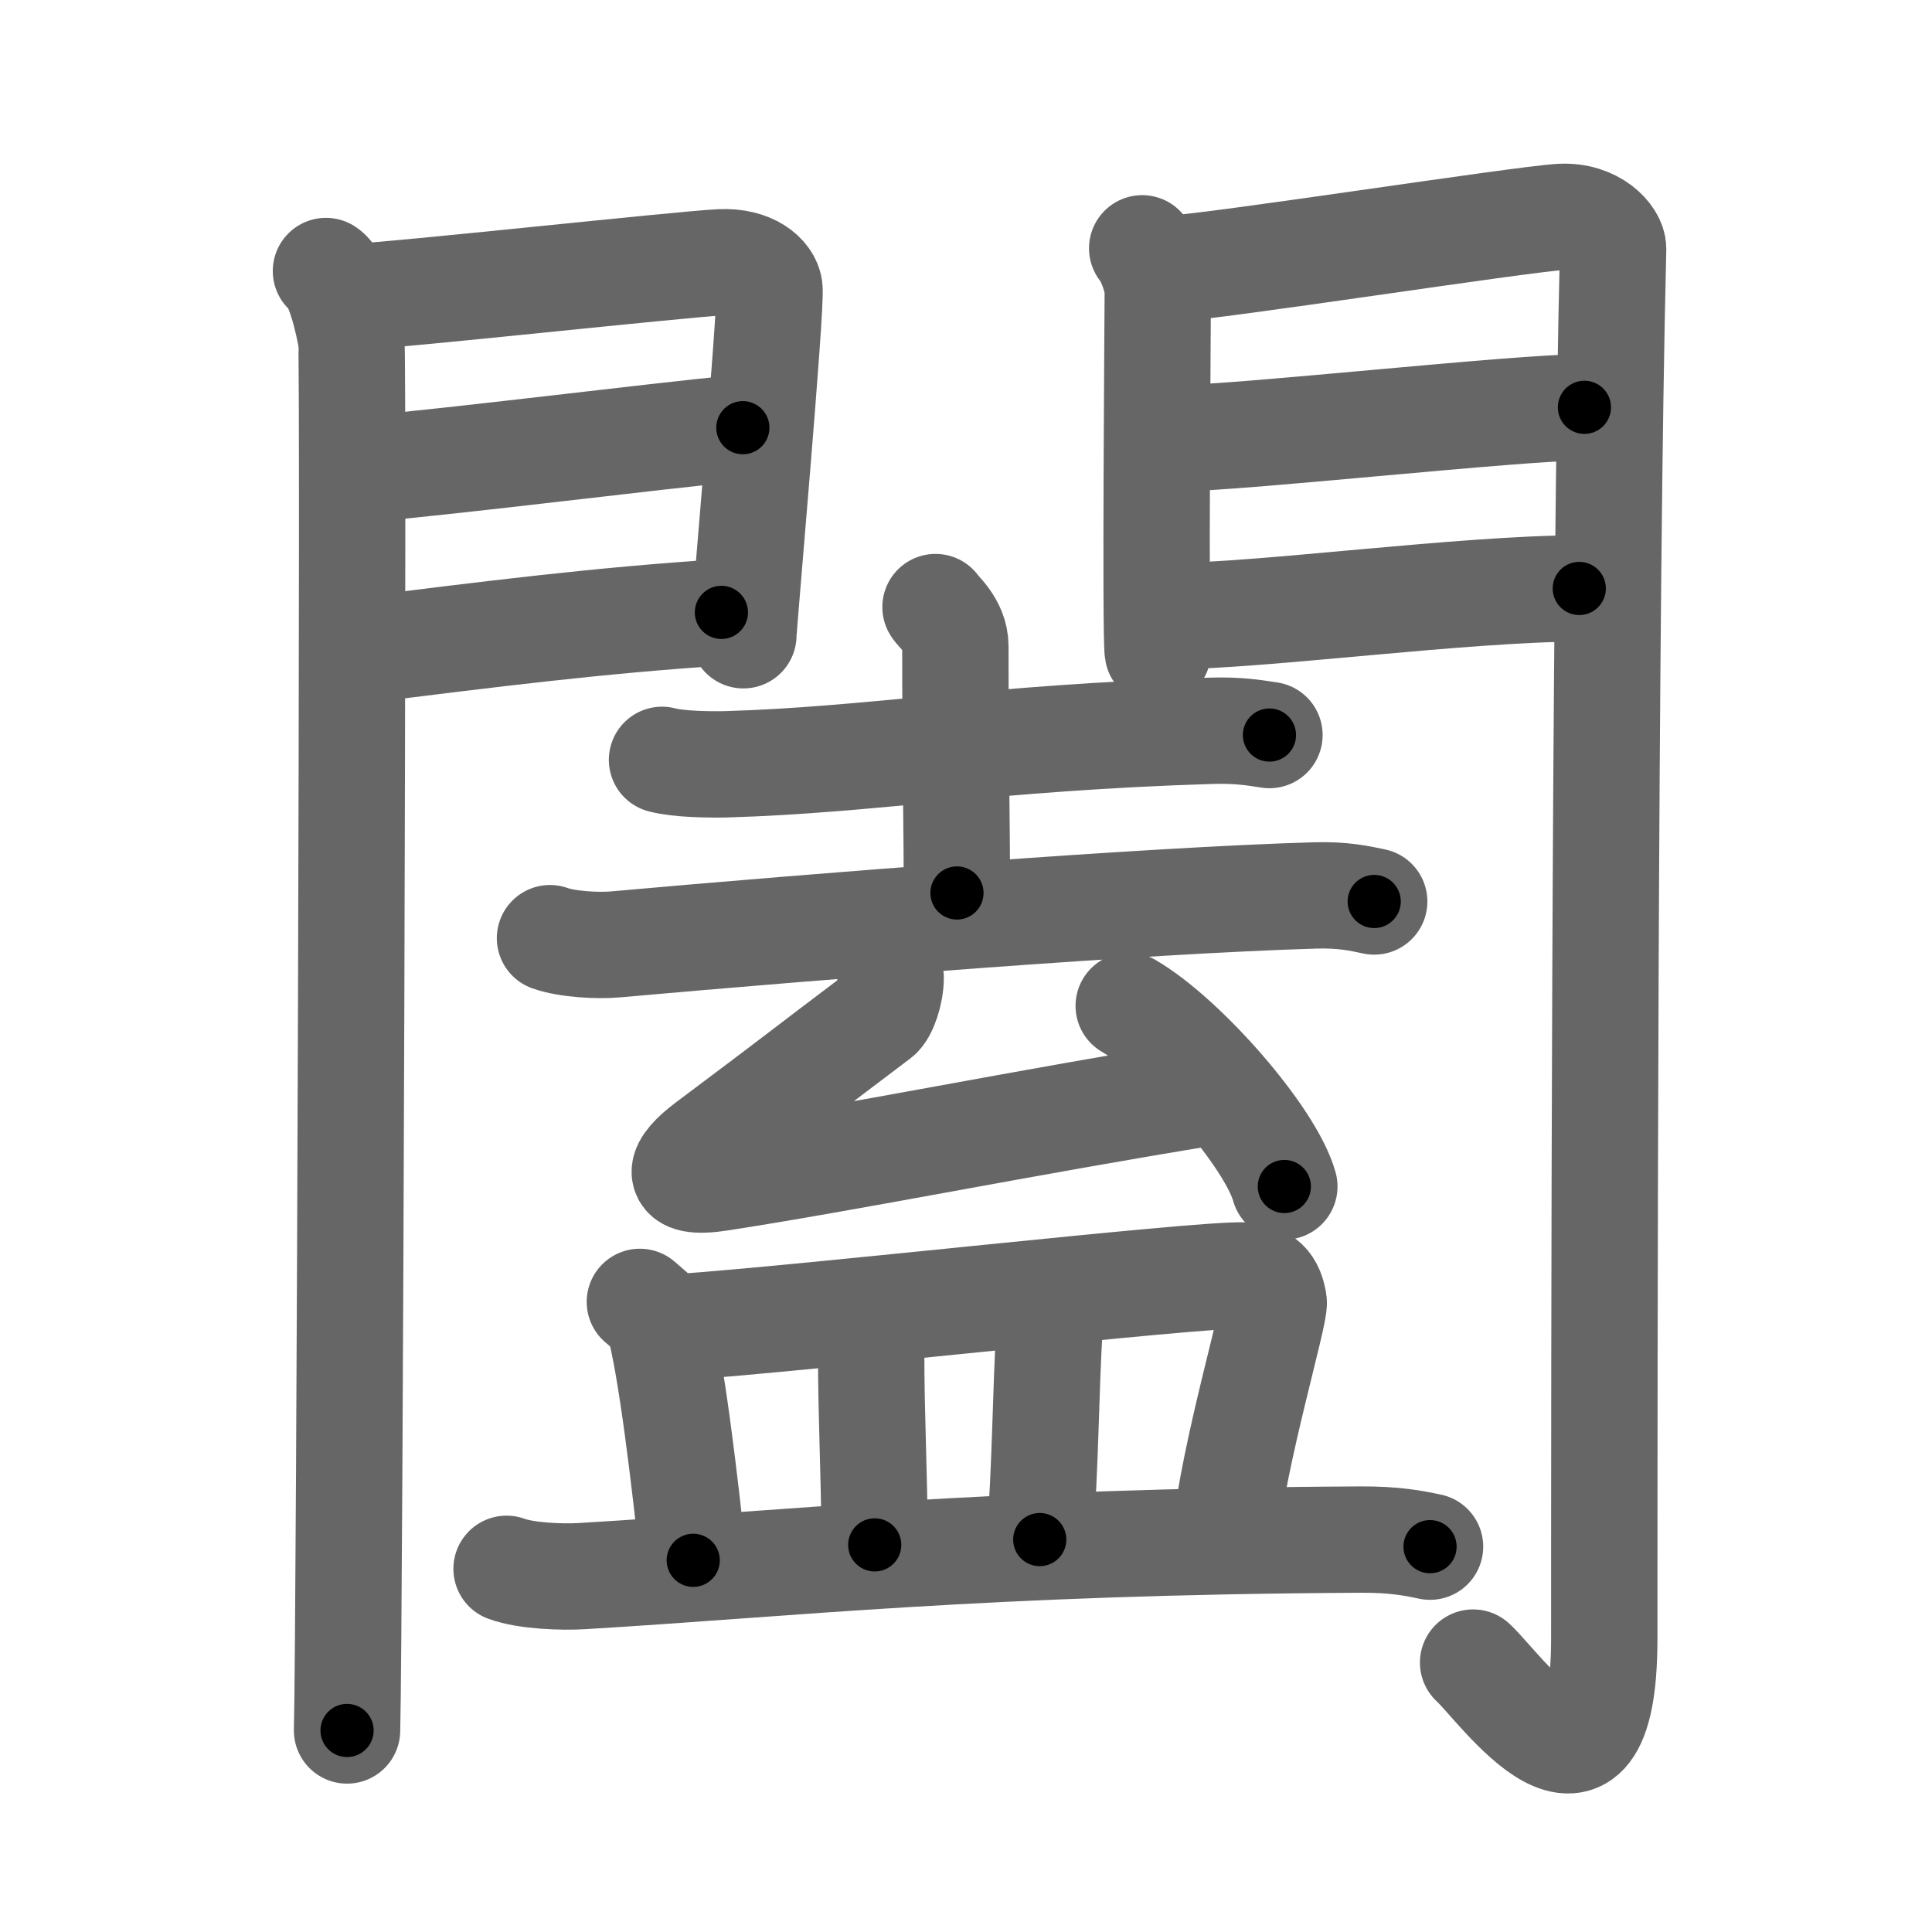 <svg xmlns="http://www.w3.org/2000/svg" width="109" height="109" viewBox="0 0 109 109" id="95d4"><g fill="none" stroke="#666" stroke-width="6" stroke-linecap="round" stroke-linejoin="round"><g><g><g><path d="M18.39,15.29c0.73,0.46,1.28,2.98,1.43,3.9c0.15,0.93-0.09,72.64-0.24,78.44" /><path d="M20.02,16.75c2.34-0.09,18.48-1.85,20.61-1.95c1.77-0.09,2.69,0.78,2.78,1.46c0.13,1.05-1.47,19.06-1.47,19.58" /><path d="M20.44,26.48c5.74-0.51,15.94-1.81,21.47-2.35" /><path d="M20.02,36.73c7.78-0.98,13.8-1.73,20.68-2.18" /></g><g><path d="M64.44,14.01c0.44,0.55,0.88,1.74,0.88,2.48c0,0.74-0.15,19.54,0,20.28" /><path d="M66.05,15.16c2.49-0.11,19.71-2.79,21.99-2.92c1.9-0.11,2.98,1.15,2.97,1.8c-0.49,19.46-0.5,64.29-0.5,78.4c0,11.31-5.95,2.66-7.4,1.36" /><path d="M66.49,24.72c3.38,0,19.09-1.74,22.9-1.74" /><path d="M66.05,34.76c4.99,0,16.59-1.56,23.05-1.56" /></g></g><g><g><g><path d="M37.35,42.87c0.94,0.25,2.66,0.27,3.61,0.25c8.26-0.24,14.95-1.51,27.36-1.89c1.57-0.05,2.51,0.12,3.3,0.24" /><path d="M52.78,34.25c0.08,0.19,1.12,0.99,1.12,2.2c0,6.21,0.09,10.86,0.09,13.93" /><path d="M31.03,52.93c0.96,0.35,2.73,0.44,3.7,0.35c11.78-1.05,29.87-2.48,39.43-2.76c1.61-0.05,2.57,0.17,3.37,0.34" /></g><g><path d="M50.25,55.16c0,0.84-0.36,1.91-0.71,2.17c-4.54,3.42-3.83,2.94-9.6,7.26c-1.62,1.21-2.07,2.28,0.62,1.87c7.14-1.09,17.52-3.19,27.87-4.86" /><path d="M63.68,56.75c3.1,1.8,8,7.4,8.78,10.19" /></g></g><g><path d="M36.1,73.45c0.42,0.37,0.97,0.78,1.06,1.09c0.71,2.51,1.47,8.97,1.95,13.49" /><path d="M38.13,74.89c7.57-0.52,29.25-3,32-2.93c1.19,0.03,1.58,0.56,1.73,1.5c0.1,0.64-2.26,8.54-2.73,13.18" /><path d="M48.72,74.88c0.18,0.24,0.43,1.08,0.43,1.39c0,3.77,0.16,6.06,0.2,10.89" /><path d="M58.63,73.78c0.32,0.29,0.6,0.77,0.58,1.14c-0.22,3.65-0.22,7.74-0.55,11.94" /><path d="M28.58,88.51c1.11,0.41,3.15,0.48,4.27,0.41c11.58-0.69,22.61-1.95,43.93-2.06c1.86-0.01,2.97,0.2,3.9,0.4" /></g></g></g></g><g fill="none" stroke="#000" stroke-width="3" stroke-linecap="round" stroke-linejoin="round"><path d="M18.39,15.29c0.73,0.46,1.28,2.98,1.43,3.9c0.15,0.93-0.09,72.64-0.24,78.44" stroke-dasharray="82.661" stroke-dashoffset="82.661"><animate attributeName="stroke-dashoffset" values="82.661;82.661;0" dur="0.622s" fill="freeze" begin="0s;95d4.click" /></path><path d="M20.02,16.75c2.34-0.09,18.48-1.85,20.61-1.95c1.77-0.09,2.69,0.78,2.78,1.46c0.13,1.05-1.47,19.06-1.47,19.58" stroke-dasharray="43.752" stroke-dashoffset="43.752"><animate attributeName="stroke-dashoffset" values="43.752" fill="freeze" begin="95d4.click" /><animate attributeName="stroke-dashoffset" values="43.752;43.752;0" keyTimes="0;0.587;1" dur="1.06s" fill="freeze" begin="0s;95d4.click" /></path><path d="M20.44,26.48c5.74-0.51,15.94-1.81,21.47-2.35" stroke-dasharray="21.6" stroke-dashoffset="21.6"><animate attributeName="stroke-dashoffset" values="21.6" fill="freeze" begin="95d4.click" /><animate attributeName="stroke-dashoffset" values="21.6;21.6;0" keyTimes="0;0.831;1" dur="1.276s" fill="freeze" begin="0s;95d4.click" /></path><path d="M20.02,36.73c7.78-0.98,13.8-1.73,20.68-2.18" stroke-dasharray="20.799" stroke-dashoffset="20.799"><animate attributeName="stroke-dashoffset" values="20.799" fill="freeze" begin="95d4.click" /><animate attributeName="stroke-dashoffset" values="20.799;20.799;0" keyTimes="0;0.86;1" dur="1.484s" fill="freeze" begin="0s;95d4.click" /></path><path d="M64.44,14.01c0.44,0.55,0.88,1.74,0.88,2.48c0,0.74-0.15,19.54,0,20.28" stroke-dasharray="22.95" stroke-dashoffset="22.95"><animate attributeName="stroke-dashoffset" values="22.95" fill="freeze" begin="95d4.click" /><animate attributeName="stroke-dashoffset" values="22.95;22.95;0" keyTimes="0;0.866;1" dur="1.714s" fill="freeze" begin="0s;95d4.click" /></path><path d="M66.05,15.16c2.49-0.11,19.71-2.79,21.99-2.92c1.9-0.11,2.98,1.15,2.97,1.8c-0.49,19.46-0.5,64.29-0.5,78.4c0,11.31-5.95,2.66-7.4,1.36" stroke-dasharray="118.054" stroke-dashoffset="118.054"><animate attributeName="stroke-dashoffset" values="118.054" fill="freeze" begin="95d4.click" /><animate attributeName="stroke-dashoffset" values="118.054;118.054;0" keyTimes="0;0.659;1" dur="2.602s" fill="freeze" begin="0s;95d4.click" /></path><path d="M66.49,24.72c3.38,0,19.09-1.74,22.9-1.74" stroke-dasharray="22.971" stroke-dashoffset="22.971"><animate attributeName="stroke-dashoffset" values="22.971" fill="freeze" begin="95d4.click" /><animate attributeName="stroke-dashoffset" values="22.971;22.971;0" keyTimes="0;0.919;1" dur="2.832s" fill="freeze" begin="0s;95d4.click" /></path><path d="M66.05,34.76c4.99,0,16.59-1.56,23.05-1.56" stroke-dasharray="23.11" stroke-dashoffset="23.11"><animate attributeName="stroke-dashoffset" values="23.11" fill="freeze" begin="95d4.click" /><animate attributeName="stroke-dashoffset" values="23.11;23.11;0" keyTimes="0;0.925;1" dur="3.063s" fill="freeze" begin="0s;95d4.click" /></path><path d="M37.35,42.87c0.94,0.25,2.66,0.27,3.61,0.25c8.26-0.24,14.95-1.51,27.36-1.89c1.57-0.05,2.51,0.12,3.3,0.24" stroke-dasharray="34.374" stroke-dashoffset="34.374"><animate attributeName="stroke-dashoffset" values="34.374" fill="freeze" begin="95d4.click" /><animate attributeName="stroke-dashoffset" values="34.374;34.374;0" keyTimes="0;0.899;1" dur="3.407s" fill="freeze" begin="0s;95d4.click" /></path><path d="M52.78,34.25c0.08,0.19,1.12,0.99,1.12,2.2c0,6.21,0.09,10.86,0.09,13.93" stroke-dasharray="16.462" stroke-dashoffset="16.462"><animate attributeName="stroke-dashoffset" values="16.462" fill="freeze" begin="95d4.click" /><animate attributeName="stroke-dashoffset" values="16.462;16.462;0" keyTimes="0;0.954;1" dur="3.572s" fill="freeze" begin="0s;95d4.click" /></path><path d="M31.03,52.93c0.96,0.35,2.73,0.44,3.7,0.35c11.78-1.05,29.87-2.48,39.43-2.76c1.61-0.05,2.57,0.17,3.37,0.34" stroke-dasharray="46.667" stroke-dashoffset="46.667"><animate attributeName="stroke-dashoffset" values="46.667" fill="freeze" begin="95d4.click" /><animate attributeName="stroke-dashoffset" values="46.667;46.667;0" keyTimes="0;0.884;1" dur="4.039s" fill="freeze" begin="0s;95d4.click" /></path><path d="M50.25,55.16c0,0.84-0.36,1.91-0.71,2.17c-4.54,3.42-3.83,2.94-9.6,7.26c-1.62,1.21-2.07,2.28,0.62,1.87c7.14-1.09,17.52-3.19,27.87-4.86" stroke-dasharray="46.854" stroke-dashoffset="46.854"><animate attributeName="stroke-dashoffset" values="46.854" fill="freeze" begin="95d4.click" /><animate attributeName="stroke-dashoffset" values="46.854;46.854;0" keyTimes="0;0.896;1" dur="4.508s" fill="freeze" begin="0s;95d4.click" /></path><path d="M63.68,56.75c3.1,1.8,8,7.4,8.78,10.19" stroke-dasharray="13.64" stroke-dashoffset="13.64"><animate attributeName="stroke-dashoffset" values="13.64" fill="freeze" begin="95d4.click" /><animate attributeName="stroke-dashoffset" values="13.64;13.64;0" keyTimes="0;0.971;1" dur="4.644s" fill="freeze" begin="0s;95d4.click" /></path><path d="M36.1,73.45c0.42,0.37,0.97,0.78,1.06,1.09c0.71,2.51,1.47,8.97,1.95,13.49" stroke-dasharray="15.175" stroke-dashoffset="15.175"><animate attributeName="stroke-dashoffset" values="15.175" fill="freeze" begin="95d4.click" /><animate attributeName="stroke-dashoffset" values="15.175;15.175;0" keyTimes="0;0.968;1" dur="4.796s" fill="freeze" begin="0s;95d4.click" /></path><path d="M38.13,74.89c7.57-0.52,29.25-3,32-2.93c1.19,0.03,1.58,0.56,1.73,1.5c0.1,0.64-2.26,8.54-2.73,13.18" stroke-dasharray="48.173" stroke-dashoffset="48.173"><animate attributeName="stroke-dashoffset" values="48.173" fill="freeze" begin="95d4.click" /><animate attributeName="stroke-dashoffset" values="48.173;48.173;0" keyTimes="0;0.909;1" dur="5.278s" fill="freeze" begin="0s;95d4.click" /></path><path d="M48.72,74.88c0.18,0.24,0.43,1.08,0.43,1.39c0,3.77,0.16,6.06,0.2,10.89" stroke-dasharray="12.36" stroke-dashoffset="12.36"><animate attributeName="stroke-dashoffset" values="12.36" fill="freeze" begin="95d4.click" /><animate attributeName="stroke-dashoffset" values="12.36;12.36;0" keyTimes="0;0.977;1" dur="5.402s" fill="freeze" begin="0s;95d4.click" /></path><path d="M58.63,73.78c0.32,0.29,0.6,0.77,0.58,1.14c-0.22,3.65-0.22,7.74-0.55,11.94" stroke-dasharray="13.269" stroke-dashoffset="13.269"><animate attributeName="stroke-dashoffset" values="13.269" fill="freeze" begin="95d4.click" /><animate attributeName="stroke-dashoffset" values="13.269;13.269;0" keyTimes="0;0.976;1" dur="5.535s" fill="freeze" begin="0s;95d4.click" /></path><path d="M28.58,88.51c1.11,0.41,3.15,0.48,4.27,0.41c11.58-0.69,22.61-1.95,43.93-2.06c1.86-0.01,2.97,0.2,3.9,0.4" stroke-dasharray="52.232" stroke-dashoffset="52.232"><animate attributeName="stroke-dashoffset" values="52.232" fill="freeze" begin="95d4.click" /><animate attributeName="stroke-dashoffset" values="52.232;52.232;0" keyTimes="0;0.914;1" dur="6.057s" fill="freeze" begin="0s;95d4.click" /></path></g></svg>